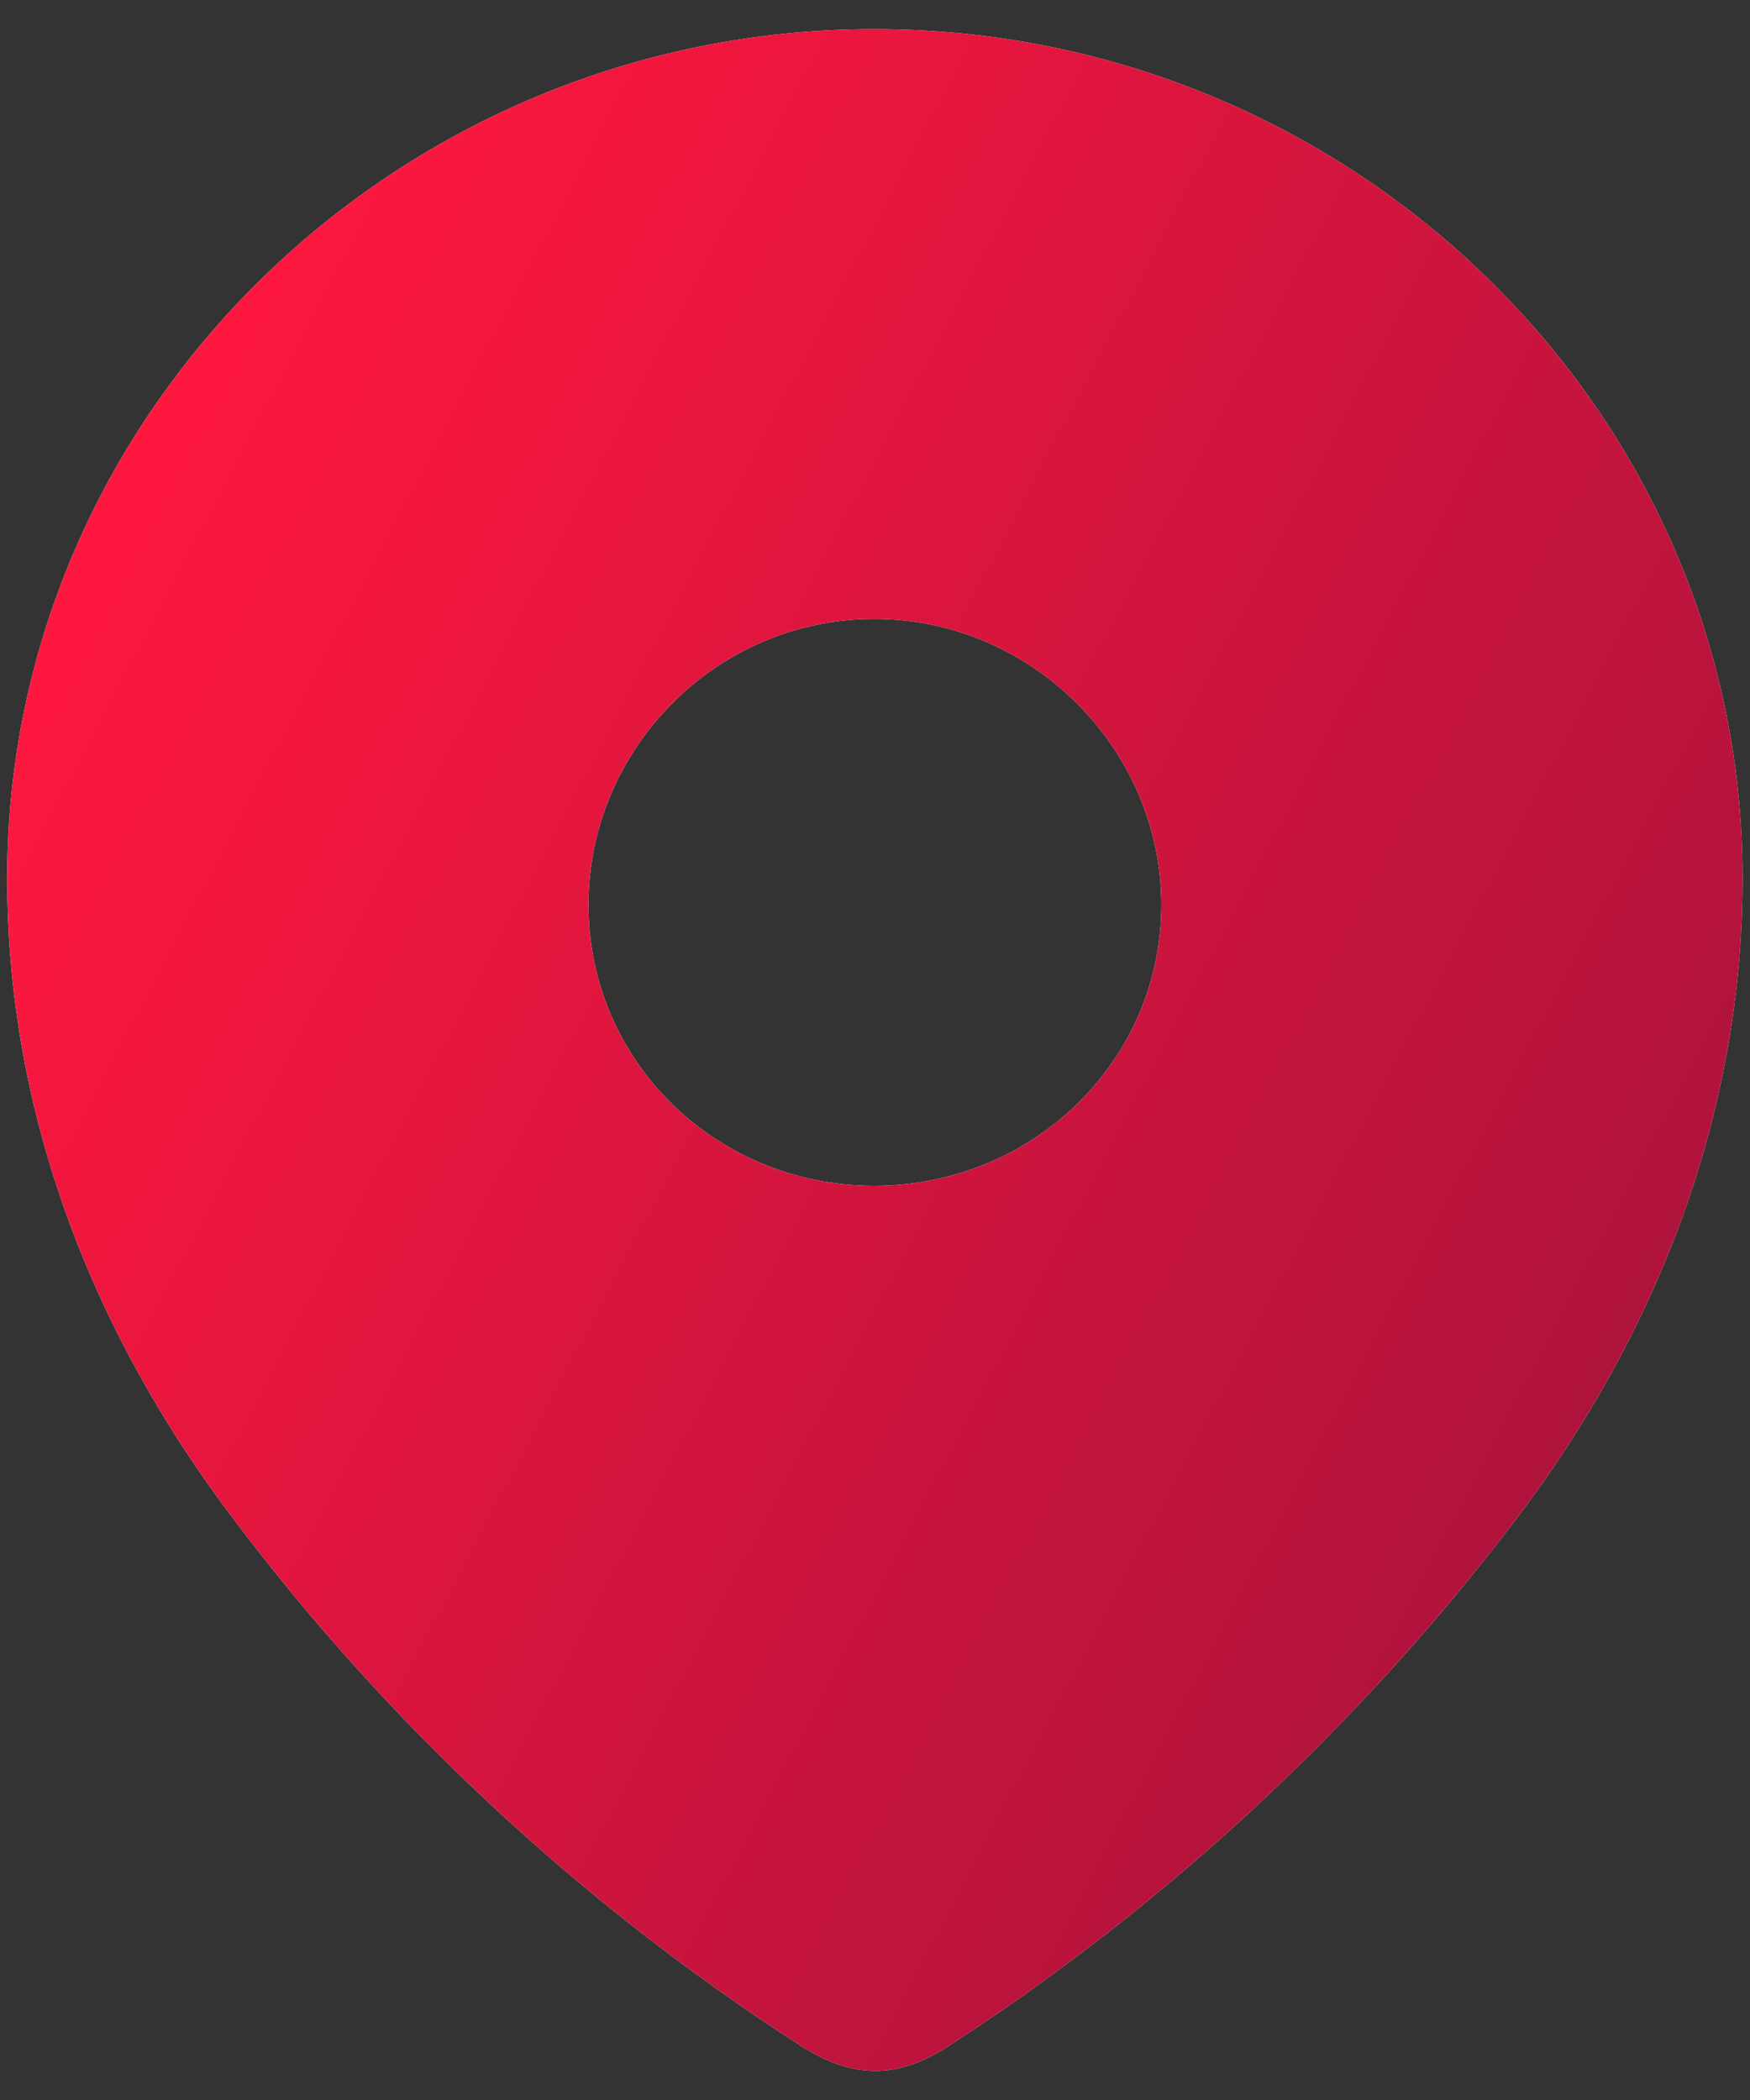 <svg width="20" height="24" viewBox="0 0 20 24" fill="none" xmlns="http://www.w3.org/2000/svg">
<rect x="0" y="0" width="20" height="24" fill="#333333" stroke="none"/>
<path fill-rule="evenodd" clip-rule="evenodd" d="M0.082 10.037C0.082 4.671 4.567 0.333 9.991 0.333C15.431 0.333 19.915 4.671 19.915 10.037C19.915 12.742 18.932 15.252 17.313 17.38C15.527 19.728 13.326 21.773 10.849 23.378C10.282 23.749 9.77 23.777 9.148 23.378C6.656 21.773 4.455 19.728 2.684 17.38C1.064 15.252 0.082 12.742 0.082 10.037ZM6.725 10.34C6.725 12.138 8.192 13.552 9.991 13.552C11.791 13.552 13.272 12.138 13.272 10.34C13.272 8.556 11.791 7.073 9.991 7.073C8.192 7.073 6.725 8.556 6.725 10.34Z" fill="white"/>
<path fill-rule="evenodd" clip-rule="evenodd" d="M0.082 10.037C0.082 4.671 4.567 0.333 9.991 0.333C15.431 0.333 19.915 4.671 19.915 10.037C19.915 12.742 18.932 15.252 17.313 17.38C15.527 19.728 13.326 21.773 10.849 23.378C10.282 23.749 9.77 23.777 9.148 23.378C6.656 21.773 4.455 19.728 2.684 17.38C1.064 15.252 0.082 12.742 0.082 10.037ZM6.725 10.34C6.725 12.138 8.192 13.552 9.991 13.552C11.791 13.552 13.272 12.138 13.272 10.34C13.272 8.556 11.791 7.073 9.991 7.073C8.192 7.073 6.725 8.556 6.725 10.34Z" fill="url(#paint0_linear)"/>
<defs>
<linearGradient id="paint0_linear" x1="4.637" y1="-0.35" x2="52.798" y2="24.966" gradientUnits="userSpaceOnUse">
<stop stop-color="#FE173F"/>
<stop offset="1" stop-color="#240B36"/>
</linearGradient>
</defs>
</svg>
